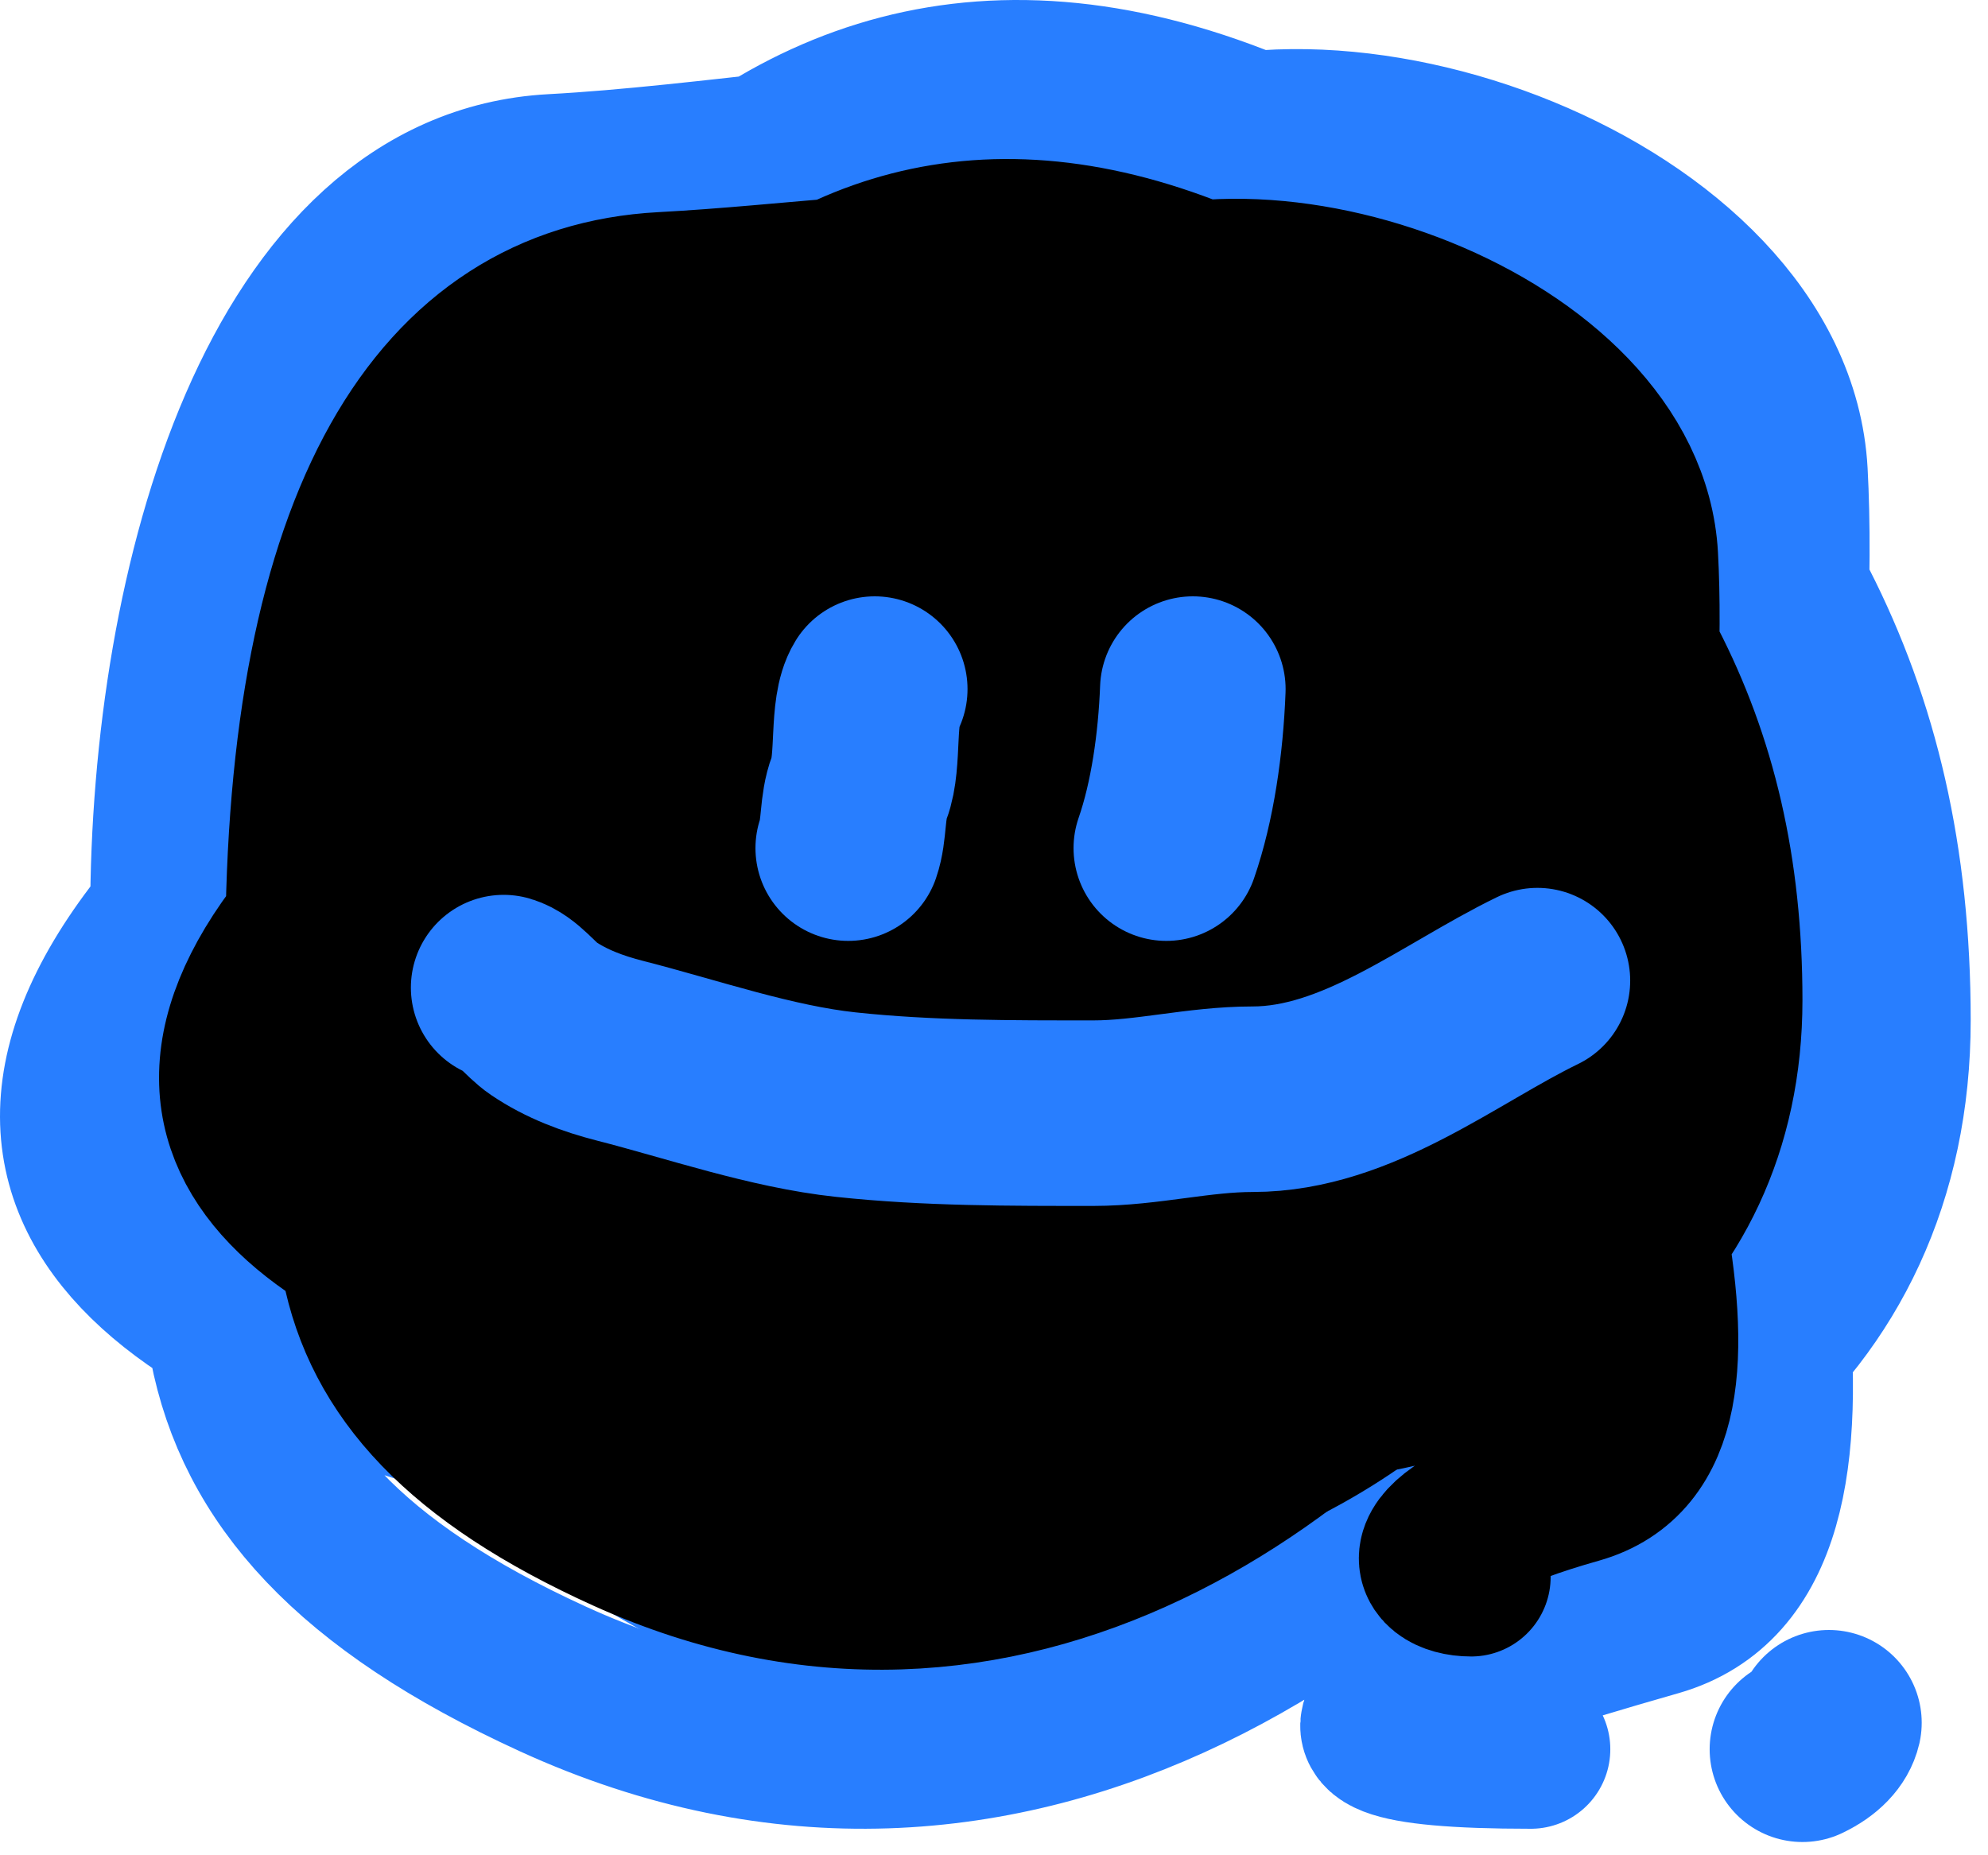 <svg width="75" height="70" viewBox="0 0 75 70" fill="none" xmlns="http://www.w3.org/2000/svg">
<circle cx="37.999" cy="36" r="29" fill="#287EFF"/>
<path d="M57.751 66C46.314 66 54.298 63.344 62.499 61C70.699 58.656 65.499 41.594 62.499 27.5C59.499 13.405 60.665 -4 18.347 24.401C-23.971 52.803 32.824 57.289 49.983 57.289C61.94 57.289 71.347 50.404 71.347 38.496C71.347 26.25 66.54 18.363 57.751 10.307C48.26 1.607 32.578 5.918 20.85 6.549C10.536 7.103 6.403 22 6.403 34.5C6.403 47 13.339 49.496 24.842 54.365C37.166 59.583 47.368 58.206 54.298 46.013C59.64 36.616 64.539 15.347 53.651 8.323C31.134 -6.202 19.355 11.427 12.002 32.023C6.576 47.22 5.483 56.301 20.85 63.344C38.132 71.265 53.718 60.2 62.499 46.848C66.584 40.636 67.867 25.263 67.462 17.824C66.918 7.821 49.741 1.693 42.214 6.549" stroke="#287EFF" stroke-width="6" stroke-linecap="round"/>
<path d="M55.5 59.5C53.861 59.5 52.781 57.898 59.5 56C66.219 54.102 60.209 40.243 57.751 28.833C55.293 17.424 56.248 3.333 21.575 26.325C-13.099 49.317 33.437 52.948 47.495 52.948C57.292 52.948 65 47.374 65 37.735C65 27.821 61.062 21.437 53.861 14.915C46.084 7.872 34.61 10.49 25 11C16.55 11.449 11.5 19.487 11.5 36C11.5 52.513 17.472 46.64 26.896 50.581C36.994 54.805 45.353 53.691 51.032 43.82C55.408 36.213 59.422 18.995 50.501 13.309C32.051 1.551 22.401 15.822 16.376 32.495C11.93 44.797 11.034 52.148 23.625 57.85C37.786 64.262 50.556 55.304 57.751 44.496C61.098 39.468 62.149 27.022 61.817 21C61.371 12.903 47.298 7.942 41.13 11.873" stroke="black" stroke-width="6" stroke-linecap="round"/>
<circle cx="38" cy="34" r="26" fill="black"/>
<path d="M33.001 26C32.502 26.809 32.804 28.72 32.418 29.72C32.138 30.444 32.24 31.311 32.001 32" stroke="#287EFF" stroke-width="7" stroke-linecap="round"/>
<path d="M45.001 26C44.922 28.058 44.612 30.239 44.001 32" stroke="#287EFF" stroke-width="7" stroke-linecap="round"/>
<path d="M68.999 65C68.92 65.343 68.61 65.707 67.999 66" stroke="#287EFF" stroke-width="7" stroke-linecap="round"/>
<path d="M19.001 37.263C19.559 37.426 20.016 38.097 20.491 38.418C21.37 39.014 22.364 39.383 23.395 39.646C26.136 40.347 29.099 41.378 31.911 41.678C35.021 42.011 38.131 42 41.254 42C43.27 42 45.223 41.474 47.258 41.474C51.216 41.474 54.689 38.609 58.001 37" stroke="#287EFF" stroke-width="7" stroke-linecap="round"/>
</svg>
